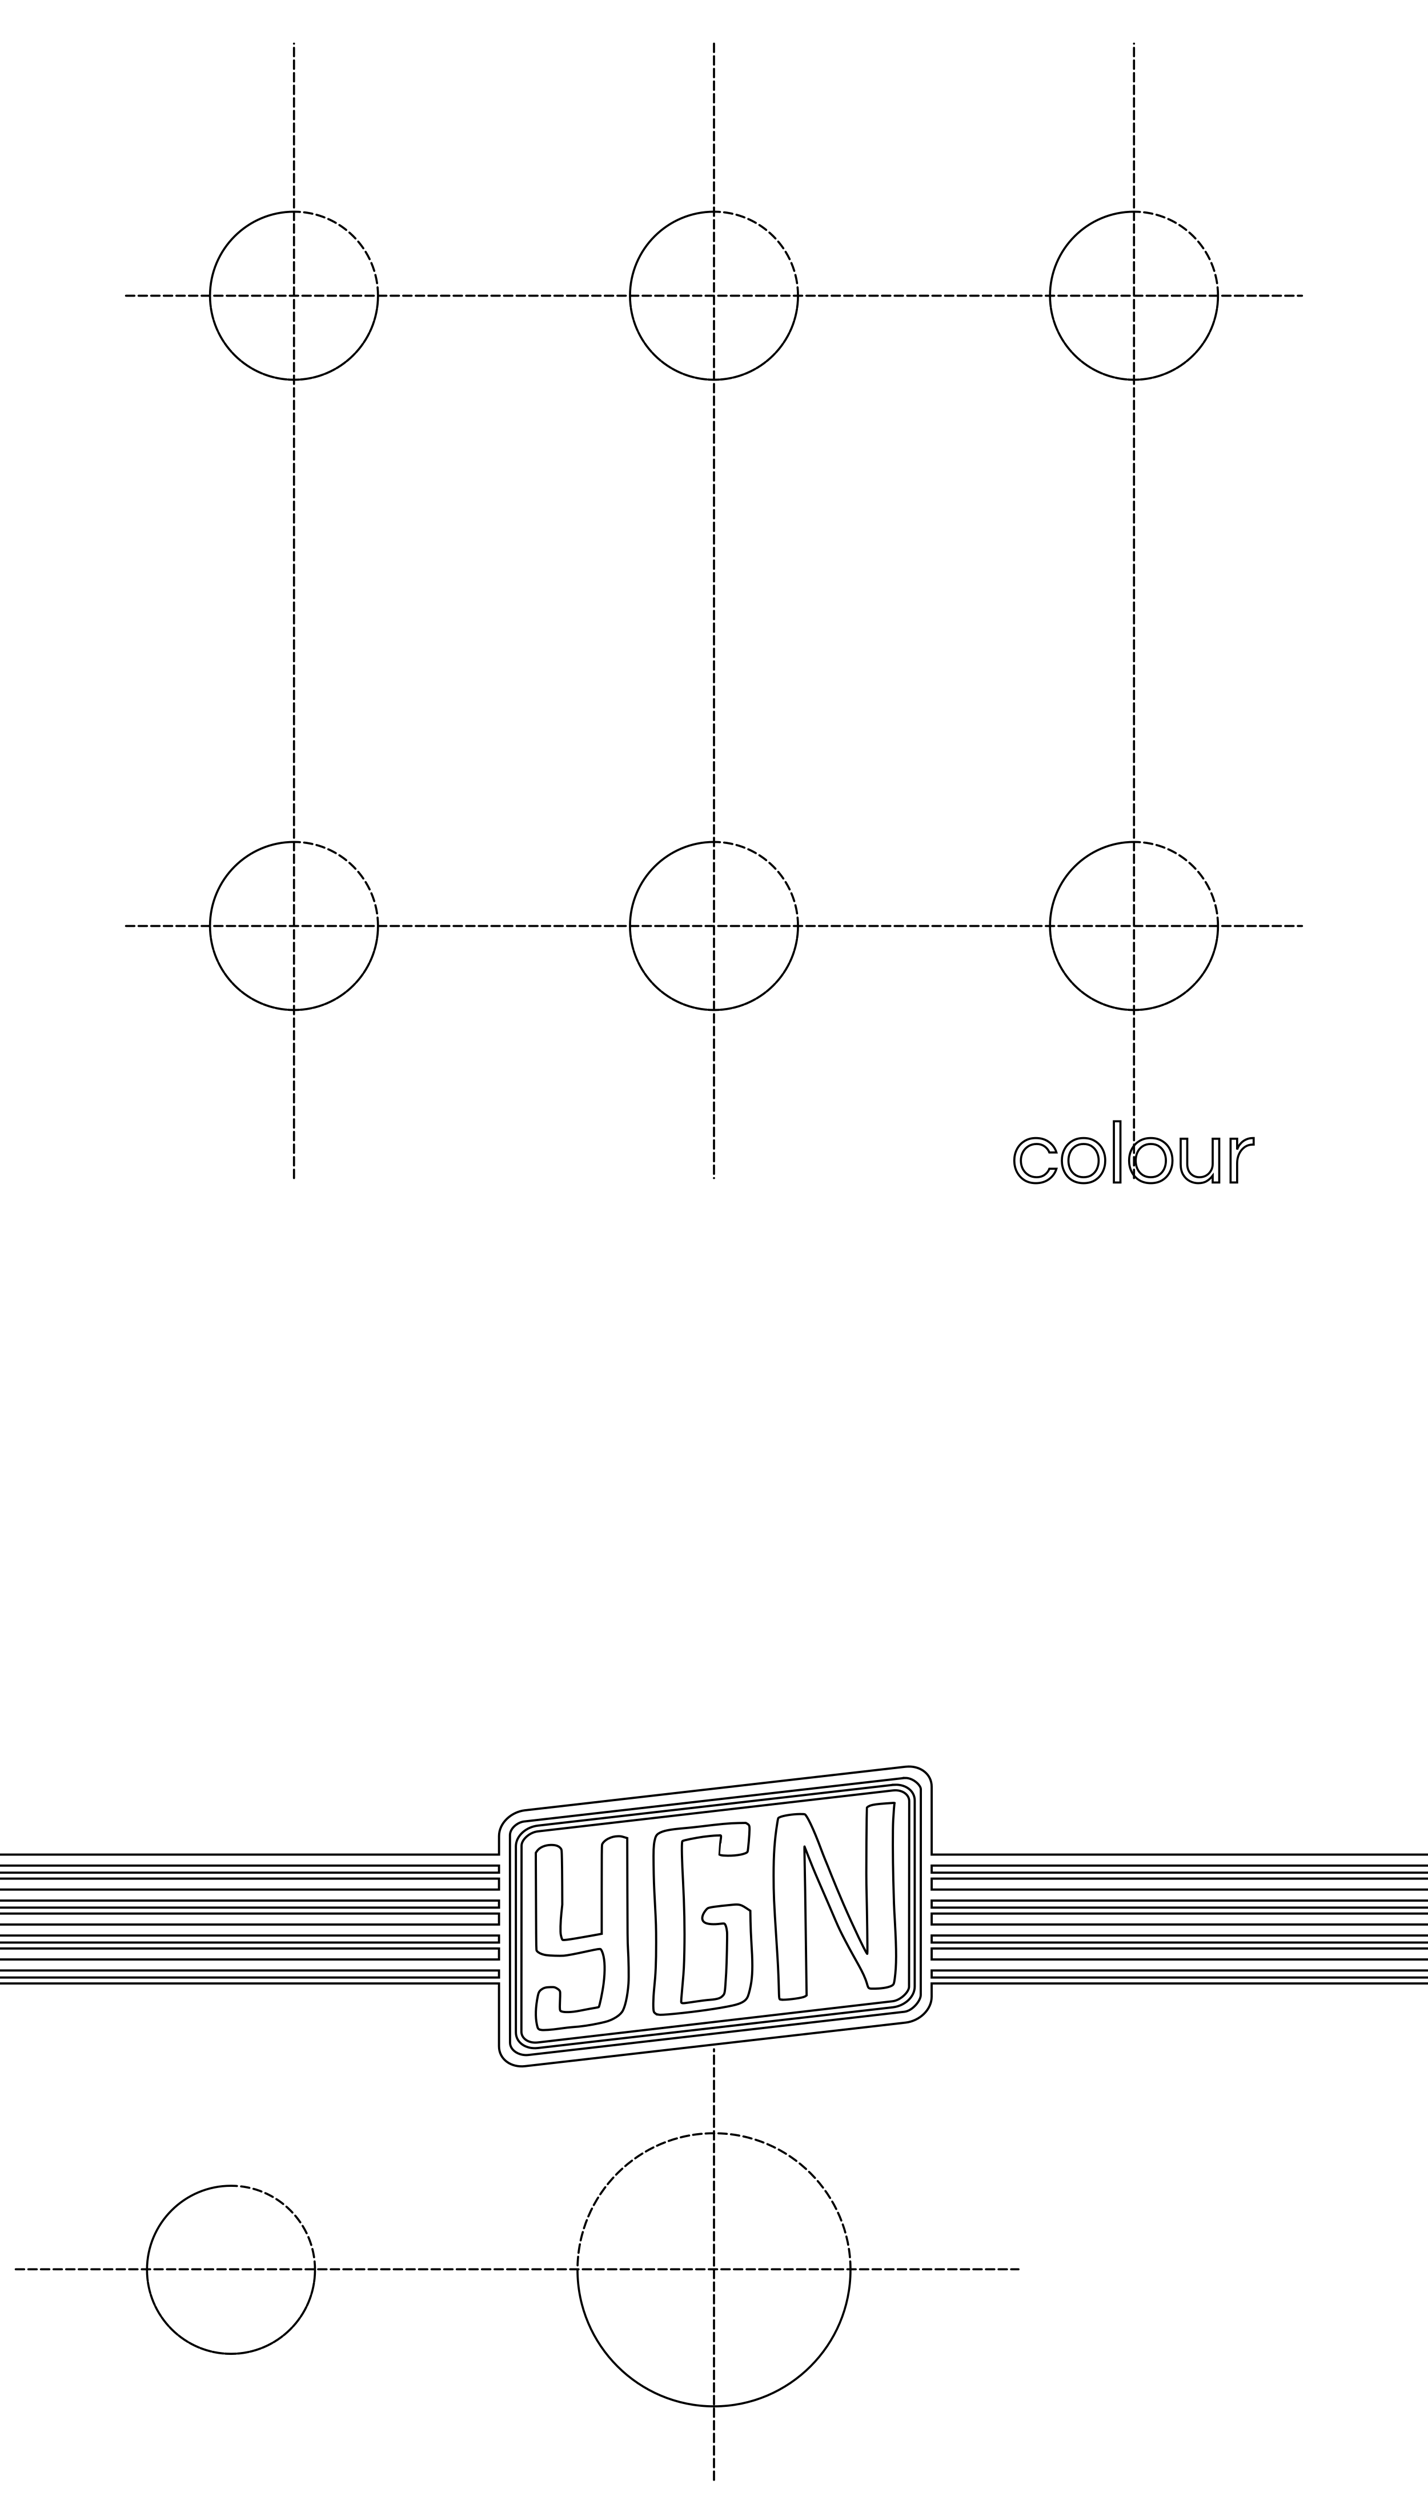 <?xml version="1.0" encoding="UTF-8" standalone="no"?>
<!-- Created with Inkscape (http://www.inkscape.org/) -->

<svg
   width="68mm"
   height="119mm"
   viewBox="0 0 68 119"
   version="1.1"
   id="svg319"
   inkscape:version="1.2.2 (b0a8486541, 2022-12-01)"
   sodipodi:docname="template_freecad_v3.svg"
   xmlns:inkscape="http://www.inkscape.org/namespaces/inkscape"
   xmlns:sodipodi="http://sodipodi.sourceforge.net/DTD/sodipodi-0.dtd"
   xmlns="http://www.w3.org/2000/svg"
   xmlns:svg="http://www.w3.org/2000/svg">
  <sodipodi:namedview
     id="namedview321"
     pagecolor="#505050"
     bordercolor="#ffffff"
     borderopacity="1"
     inkscape:showpageshadow="0"
     inkscape:pageopacity="0"
     inkscape:pagecheckerboard="1"
     inkscape:deskcolor="#505050"
     inkscape:document-units="mm"
     showgrid="true"
     showborder="true"
     showguides="true"
     inkscape:zoom="11.313709"
     inkscape:cx="178.89802"
     inkscape:cy="189.06268"
     inkscape:current-layer="layer1"
     guidecolor="#ff031d"
     guideopacity="0.6"
     inkscape:lockguides="false">
    <sodipodi:guide
       position="34,119"
       orientation="-1,0"
       id="guide444"
       inkscape:locked="false"
       inkscape:label=""
       inkscape:color="rgb(224,27,36)" />
    <sodipodi:guide
       position="0,59.5"
       orientation="0,1"
       id="guide454"
       inkscape:locked="false"
       inkscape:label=""
       inkscape:color="rgb(224,27,36)" />
    <sodipodi:guide
       position="14,119"
       orientation="-1,0"
       id="guide2188"
       inkscape:locked="false"
       inkscape:label=""
       inkscape:color="rgb(224,27,36)" />
    <sodipodi:guide
       position="54,119"
       orientation="-1,0"
       id="guide2190"
       inkscape:locked="false"
       inkscape:label=""
       inkscape:color="rgb(224,27,36)" />
    <sodipodi:guide
       position="0,104.92"
       orientation="0,1"
       id="guide2242"
       inkscape:locked="false"
       inkscape:label=""
       inkscape:color="rgb(224,27,36)" />
    <sodipodi:guide
       position="0,74.92"
       orientation="0,1"
       id="guide2244"
       inkscape:locked="false"
       inkscape:label=""
       inkscape:color="rgb(224,27,36)" />
    <inkscape:grid
       type="xygrid"
       id="grid2270"
       units="mm"
       spacingx="1"
       spacingy="1"
       dotted="true"
       color="#2fb675"
       opacity="0.149"
       empcolor="#559253"
       empopacity="0.302"
       visible="true" />
    <sodipodi:guide
       position="0,10.98"
       orientation="0,1"
       id="guide2296"
       inkscape:locked="false"
       inkscape:label=""
       inkscape:color="rgb(224,27,36)" />
  </sodipodi:namedview>
  <defs
     id="defs316" />
  <g
     inkscape:label="Layer 1"
     inkscape:groupmode="layer"
     id="layer1">
    <path
       id="path1847"
       style="font-style:normal;font-weight:400;font-size:35.278px;font-family:'Source Code Pro';fill:none;stroke:#000000;stroke-width:0.1;stroke-linecap:round;stroke-linejoin:bevel;stroke-dasharray:0.4, 0.2;stroke-dashoffset:0;stroke-opacity:1"
       d="M 0.75,108.018 H 48.5 m -14.5,10.025 V 97.543 M 6,44.077 H 62 m -56,-30 H 62 m -8,42 V 2.077 m -20,0 V 56.077 m -20,0 V 2.077 M -1,123.03 H 69 m -70,-2.987 H 69 M -1,-0.923 H 69 M 4,125.041 H 64 m 5,-128.965 H -1 M 64,125.029 v 0.011 m -60,-0.011 v 0.011 m 0,-0.011 H 64 m 5,-0.131 v -1.869 m -1.5,1.999 c 0.828,0 1.5,-0.059 1.5,-0.131 m -5,0.131 h 3.5 m -67,0 c -0.828,0 -1.5,-0.059 -1.5,-0.131 m 1.5,0.131 h 3.5 m -5,-0.131 v -1.869 m 70,0 v -2.987 m -70,2.987 v -2.987 M 18,14.077 c 0,-2.209 -1.791,-4 -4,-4 m -4,4 c 0,2.209 1.791,4 4,4 2.209,0 4,-1.791 4,-4 m -4,-4 c -2.209,0 -4,1.791 -4,4 m 8,30 c 0,-2.209 -1.791,-4 -4,-4 m -4,4 c 0,2.209 1.791,4 4,4 2.209,0 4,-1.791 4,-4 m -4,-4 c -2.209,0 -4,1.791 -4,4 m 5,63.966 c 0,-2.209 -1.791,-4 -4,-4 m -4,4 c 0,2.209 1.791,4 4,4 2.209,0 4,-1.791 4,-4 m -4,-4 c -2.209,0 -4,1.791 -4,4 M 38,14.077 c 0,-2.209 -1.791,-4 -4,-4 m -4,4 c 0,2.209 1.791,4 4,4 2.209,0 4,-1.791 4,-4 m -4,-4 c -2.209,0 -4,1.791 -4,4 m 8,30 c 0,-2.209 -1.791,-4 -4,-4 m -4,4 c 0,2.209 1.791,4 4,4 2.209,0 4,-1.791 4,-4 m -4,-4 c -2.209,0 -4,1.791 -4,4 m 28,-30 c 0,-2.209 -1.791,-4 -4,-4 m -4,4 c 0,2.209 1.791,4 4,4 2.209,0 4,-1.791 4,-4 m -4,-4 c -2.209,0 -4,1.791 -4,4 m 8,30 c 0,-2.209 -1.791,-4 -4,-4 m -4,4 c 0,2.209 1.791,4 4,4 2.209,0 4,-1.791 4,-4 m -4,-4 c -2.209,0 -4,1.791 -4,4 m -9.5,63.966 c 0,-3.59 -2.91,-6.5 -6.5,-6.5 m -6.5,6.5 c 0,3.59 2.91,6.5 6.5,6.5 3.59,0 6.5,-2.91 6.5,-6.5 m -6.5,-6.5 c -3.59,0 -6.5,2.91 -6.5,6.5 m 41.5,12 V -0.923 M -1,120.043 V -0.923 m 70,0 V -3.924 M 10,14.077 c 4e-4,2.209 1.791,3.999 4,3.999 2.209,0 4,-1.79 4,-3.999 m -8,30 c 4e-4,2.209 1.791,3.999 4,3.999 2.209,0 4,-1.79 4,-3.999 M 7,108.043 c 4e-4,2.209 1.791,3.999 4,3.999 2.209,0 4,-1.79 4,-3.999 m 15,-93.966 c 0,2.209 1.791,3.999 4,3.999 2.209,0 4,-1.79 4,-3.999 m -8,30 c 0,2.209 1.791,3.999 4,3.999 2.209,0 4,-1.79 4,-3.999 m 12,-30 c 0,2.209 1.791,3.999 4,3.999 2.209,0 4,-1.79 4,-3.999 m -8,30 c 0,2.209 1.791,3.999 4,3.999 2.209,0 4,-1.79 4,-3.999 M 27.5,108.043 c 4e-4,3.59 2.91,6.499 6.5,6.499 3.59,0 6.5,-2.91 6.5,-6.499 M -1,-0.923 V -3.924 M 10,44.077 c 0,2.209 1.791,4 4,4 2.209,0 4,-1.791 4,-4 v 0 c -4e-4,2.209 -1.791,3.999 -4,3.999 -2.209,0 -4,-1.79 -4,-3.999 m 20,0 c 0,2.209 1.791,4 4,4 2.209,0 4,-1.791 4,-4 v 0 c 0,2.209 -1.791,3.999 -4,3.999 -2.209,0 -4,-1.79 -4,-3.999 m 0,-30 c 0,2.209 1.791,4 4,4 2.209,0 4,-1.791 4,-4 v 0 c 0,2.209 -1.791,3.999 -4,3.999 -2.209,0 -4,-1.79 -4,-3.999 m 20,30 c 0,2.209 1.791,4 4,4 2.209,0 4,-1.791 4,-4 v 0 c 0,2.209 -1.791,3.999 -4,3.999 -2.209,0 -4,-1.79 -4,-3.999 m -40,-30 c 0,2.209 1.791,4 4,4 2.209,0 4,-1.791 4,-4 v 0 c -4e-4,2.209 -1.791,3.999 -4,3.999 -2.209,0 -4,-1.79 -4,-3.999 m 40,0 c 0,2.209 1.791,4 4,4 2.209,0 4,-1.791 4,-4 v 0 c 0,2.209 -1.791,3.999 -4,3.999 -2.209,0 -4,-1.79 -4,-3.999 M 7,108.043 c 0,2.209 1.791,4 4,4 2.209,0 4,-1.791 4,-4 v 0 c -4e-4,2.209 -1.791,3.999 -4,3.999 -2.209,0 -4,-1.79 -4,-3.999 m 20.5,0 c 0,3.59 2.91,6.5 6.5,6.5 3.59,0 6.5,-2.91 6.5,-6.5 v 0 c 0,3.59 -2.91,6.499 -6.5,6.499 -3.59,0 -6.5,-2.91 -6.5,-6.499 m 36.5,16.991 v 0.007 l -60,-0.006 60,-10e-4 m -49,-16.991 c 0,-2.209 -1.791,-4 -4,-4 -2.209,0 -4,1.791 -4,4 v 0 c 4e-4,2.209 1.791,3.999 4,3.999 2.209,0 4,-1.79 4,-3.999 m 3,-93.966 c 0,-2.209 -1.791,-4 -4,-4 -2.209,0 -4,1.791 -4,4 v 0 c 4e-4,2.209 1.791,3.999 4,3.999 2.209,0 4,-1.79 4,-3.999 m 0,30 c 0,-2.209 -1.791,-4 -4,-4 -2.209,0 -4,1.791 -4,4 v 0 c 4e-4,2.209 1.791,3.999 4,3.999 2.209,0 4,-1.79 4,-3.999 m 40,0 c 0,-2.209 -1.791,-4 -4,-4 -2.209,0 -4,1.791 -4,4 v 0 c 0,2.209 1.791,3.999 4,3.999 2.209,0 4,-1.79 4,-3.999 m -20,-30 c 0,-2.209 -1.791,-4 -4,-4 v 0 c -2.209,0 -4,1.791 -4,4 v 0 c 0,2.209 1.791,3.999 4,3.999 2.209,0 4,-1.79 4,-3.999 m 0,30 c 0,-2.209 -1.791,-4 -4,-4 v 0 c -2.209,0 -4,1.791 -4,4 v 0 c 0,2.209 1.791,3.999 4,3.999 2.209,0 4,-1.79 4,-3.999 m 20,-30 c 0,-2.209 -1.791,-4 -4,-4 -2.209,0 -4,1.791 -4,4 v 0 c 0,2.209 1.791,3.999 4,3.999 2.209,0 4,-1.79 4,-3.999 M 15,108.043 c 0,-2.209 -1.791,-4 -4,-4 -2.209,0 -4,1.791 -4,4 0,2.209 1.791,4 4,4 2.209,0 4,-1.791 4,-4 m 3,-63.966 c 0,-2.209 -1.791,-4 -4,-4 -2.209,0 -4,1.791 -4,4 0,2.209 1.791,4 4,4 2.209,0 4,-1.791 4,-4 m 0,-30 c 0,-2.209 -1.791,-4 -4,-4 -2.209,0 -4,1.791 -4,4 0,2.209 1.791,4 4,4 2.209,0 4,-1.791 4,-4 m 20,0 c 0,-2.209 -1.791,-4 -4,-4 v 0 c -2.209,0 -4,1.791 -4,4 0,2.209 1.791,4 4,4 2.209,0 4,-1.791 4,-4 m 20,30 c 0,-2.209 -1.791,-4 -4,-4 -2.209,0 -4,1.791 -4,4 0,2.209 1.791,4 4,4 2.209,0 4,-1.791 4,-4 m -20,0 c 0,-2.209 -1.791,-4 -4,-4 v 0 c -2.209,0 -4,1.791 -4,4 0,2.209 1.791,4 4,4 2.209,0 4,-1.791 4,-4 m 20,-30 c 0,-2.209 -1.791,-4 -4,-4 -2.209,0 -4,1.791 -4,4 0,2.209 1.791,4 4,4 2.209,0 4,-1.791 4,-4 M 40.5,108.043 c 0,-3.59 -2.91,-6.5 -6.5,-6.5 v 0 c -3.59,0 -6.5,2.91 -6.5,6.5 v 0 c 4e-4,3.59 2.91,6.499 6.5,6.499 3.59,0 6.5,-2.91 6.5,-6.499 m 0,0 c 0,-3.59 -2.91,-6.5 -6.5,-6.5 v 0 c -3.59,0 -6.5,2.91 -6.5,6.5 0,3.59 2.91,6.5 6.5,6.5 3.59,0 6.5,-2.91 6.5,-6.5 m -36.5,16.989 60,-0.003 h 3.5 c 0.828,0 1.5,-0.059 1.5,-0.131 v -1.869 H -1 v 1.869 c 0,0.072 0.672,0.131 1.5,0.131 l 3.5,0.003 m -5,-2.002 H 69 v -2.987 H -1 v 2.987 m 0,-123.953 H 69 V -3.924 H -1 v 3.001 m 0,120.966 H 69 V -0.923 H -1 V 120.043 m 65,4.991 3.5,-0.004 c 0.828,0 1.5,-0.059 1.5,-0.131 v -1.869 -2.987 V -0.923 -3.924 H -1 v 3.001 120.966 2.987 1.869 c 0,0.072 0.672,0.131 1.5,0.131 l 3.5,0.006 60,-10e-4" />
    <path
       id="rect7321-12-0"
       style="display:inline;fill:none;stroke:#000000;stroke-width:0.105;stroke-dasharray:none;stroke-opacity:1"
       inkscape:label="contour 2"
       d="m 43.247,84.088 c -0.04,0.001 -0.081,0.004 -0.122,0.008 l -18.124,2.074 c -0.66,0.076 -1.238,0.606 -1.238,1.232 v 0.877 H -0.058 v 0.524 H 23.762 v 0.336 H -0.058 v 0.283 H 23.762 v 0.521 H -0.058 v 0.524 H 23.762 v 0.336 H -0.058 v 0.283 H 23.762 v 0.521 H -0.058 v 0.524 H 23.762 V 92.466 H -0.058 v 0.283 H 23.762 v 0.521 H -0.058 V 93.794 H 23.762 v 0.336 H -0.058 V 94.412 H 23.762 v 2.989 c 0,0.627 0.578,1.025 1.238,0.949 l 18.124,-2.074 c 0.66,-0.076 1.24,-0.606 1.24,-1.233 V 94.412 H 68.059 V 94.13 H 44.365 V 93.794 H 68.059 V 93.27 H 44.365 V 92.749 H 68.059 V 92.466 H 44.365 v -0.336 h 23.694 v -0.524 H 44.365 V 91.085 H 68.059 V 90.803 H 44.365 v -0.336 h 23.694 v -0.524 H 44.365 V 89.422 H 68.059 V 89.139 H 44.365 v -0.336 h 23.694 v -0.524 H 44.365 V 85.045 c 0,-0.587 -0.51,-0.974 -1.118,-0.957 z m -0.128,0.542 c 0.366,0.004 0.73,0.342 0.73,0.542 l -0.004,9.787 c -1.26e-4,0.278 -0.394,0.757 -0.778,0.801 l -17.907,2.057 c -0.426,0.049 -0.873,-0.209 -0.873,-0.591 l -0.003,-9.881 c 0.008,-0.331 0.386,-0.628 0.718,-0.647 l 18.045,-2.063 c 0.024,-0.003 0.049,-0.004 0.073,-0.004 z m -0.499,0.324 c -0.034,10e-4 -0.069,0.003 -0.104,0.007 l -16.905,1.939 c -0.562,0.064 -1.045,0.49 -1.045,0.986 v 8.854 c 0,0.495 0.483,0.811 1.045,0.746 L 42.515,95.547 c 0.562,-0.064 1.043,-0.49 1.043,-0.986 v -8.854 c 0,-0.464 -0.423,-0.77 -0.939,-0.754 z m -0.022,0.265 c 0.407,-0.014 0.698,0.221 0.698,0.519 l -0.008,8.83 c -2.31e-4,0.247 -0.401,0.647 -0.781,0.691 l -16.897,1.962 c -0.45,0.052 -0.781,-0.195 -0.781,-0.512 l 0.007,-8.853 c 2.38e-4,-0.29 0.378,-0.636 0.774,-0.682 l 16.905,-1.948 c 0.028,-0.003 0.056,-0.005 0.083,-0.006 z"
       sodipodi:nodetypes="cccsccccccccccccccccccccccccccccccccsccsccccccccccccccccccccccccccccccccsccccccccccccccccssccsscccsccccccccc" />
    <path
       style="display:inline;fill:none;fill-opacity:1;stroke:#000000;stroke-width:0.105;stroke-dasharray:none;stroke-opacity:1"
       d="m 25.754,96.62 c -0.126,-0.025 -0.146,-0.052 -0.188,-0.248 -0.079,-0.375 -0.064,-0.828 0.044,-1.363 0.035,-0.17 0.074,-0.239 0.183,-0.315 0.112,-0.079 0.209,-0.103 0.418,-0.107 0.184,-0.003 0.186,-0.002 0.282,0.046 0.056,0.029 0.115,0.072 0.14,0.104 0.05,0.063 0.05,0.059 0.03,0.586 -0.013,0.325 -0.004,0.387 0.055,0.413 0.138,0.062 0.5,0.052 0.886,-0.025 0.343,-0.068 0.622,-0.12 0.766,-0.142 0.067,-0.011 0.129,-0.024 0.139,-0.03 0.039,-0.025 0.183,-0.718 0.234,-1.125 0.076,-0.603 0.063,-1.108 -0.035,-1.416 -0.035,-0.11 -0.074,-0.189 -0.104,-0.215 -0.033,-0.027 -0.148,-0.009 -0.631,0.096 -0.598,0.131 -0.963,0.199 -1.126,0.212 -0.186,0.014 -0.69,-0.003 -0.846,-0.028 -0.204,-0.033 -0.372,-0.111 -0.44,-0.204 -0.026,-0.036 -0.027,-0.1 -0.035,-1.88 -0.005,-1.014 -0.009,-2.055 -0.01,-2.314 l -10e-4,-0.47 0.047,-0.071 c 0.122,-0.184 0.379,-0.3 0.674,-0.304 0.239,-0.003 0.387,0.052 0.476,0.18 0.035,0.049 0.035,0.054 0.046,0.497 0.006,0.246 0.013,0.833 0.014,1.304 l 0.003,0.858 -0.041,0.39 c -0.047,0.441 -0.058,0.918 -0.026,1.06 0.037,0.164 0.062,0.227 0.093,0.234 0.042,0.011 0.283,-0.018 0.605,-0.073 0.305,-0.051 1.164,-0.203 1.215,-0.215 l 0.032,-0.006 v -2.092 c 0,-1.595 0.004,-2.106 0.017,-2.151 0.027,-0.094 0.155,-0.217 0.298,-0.287 0.161,-0.079 0.287,-0.11 0.457,-0.114 0.123,-0.003 0.162,0.003 0.293,0.043 l 0.151,0.046 0.006,2.459 c 0.005,2.088 0.01,2.512 0.029,2.812 0.032,0.486 0.045,1.358 0.024,1.65 -0.043,0.608 -0.168,1.158 -0.306,1.351 -0.084,0.117 -0.209,0.218 -0.393,0.317 -0.184,0.099 -0.311,0.141 -0.635,0.212 -0.482,0.105 -0.944,0.173 -1.331,0.196 -0.113,0.006 -0.381,0.038 -0.595,0.069 -0.405,0.059 -0.8,0.086 -0.916,0.063 z m 5.586,-0.723 c -0.09,-0.015 -0.168,-0.068 -0.202,-0.136 -0.043,-0.088 -0.037,-0.618 0.012,-1.101 0.074,-0.721 0.095,-1.213 0.095,-2.185 -5.5e-5,-0.717 -0.006,-0.924 -0.057,-1.873 -0.047,-0.884 -0.056,-1.138 -0.065,-1.83 -0.009,-0.678 1.06e-4,-0.914 0.045,-1.139 0.043,-0.215 0.09,-0.299 0.208,-0.369 0.208,-0.124 0.511,-0.183 1.25,-0.246 0.179,-0.015 0.504,-0.05 0.722,-0.076 0.965,-0.119 1.382,-0.157 1.813,-0.165 l 0.354,-0.006 0.067,0.039 c 0.092,0.054 0.11,0.094 0.11,0.254 0,0.236 -0.066,1.001 -0.093,1.072 -0.041,0.109 -0.49,0.201 -0.948,0.195 -0.152,-0.002 -0.269,-0.011 -0.317,-0.024 -0.042,-0.011 -0.077,-0.023 -0.079,-0.025 -0.002,-0.002 0.018,-0.238 0.043,-0.524 0.026,-0.286 0.033,-0.214 0.036,-0.352 0.002,-0.074 -0.074,-0.029 -0.212,-0.036 -0.116,0.003 -0.437,0.033 -0.632,0.06 -0.366,0.052 -0.975,0.17 -0.996,0.21 -0.052,0.099 -0.013,1.061 0.028,1.839 0.066,1.241 0.088,2.364 0.067,3.36 -0.017,0.784 -0.023,0.911 -0.085,1.606 -0.057,0.642 -0.078,0.841 -0.059,0.878 0.032,0.06 0.185,0.021 0.747,-0.058 0.191,-0.027 0.405,-0.057 0.491,-0.063 0.376,-0.028 0.587,-0.056 0.71,-0.18 0.13,-0.132 0.123,-0.083 0.187,-1.12 0.025,-0.405 0.055,-1.792 0.041,-1.932 -0.021,-0.228 -0.079,-0.395 -0.141,-0.41 -0.019,-0.004 -0.101,6.12e-4 -0.18,0.011 -0.3,0.041 -0.582,0.023 -0.716,-0.044 -0.15,-0.075 -0.183,-0.221 -0.095,-0.416 0.043,-0.096 0.147,-0.233 0.208,-0.275 0.069,-0.047 0.392,-0.094 1.175,-0.169 0.329,-0.032 0.408,-0.011 0.688,0.175 l 0.169,0.112 0.009,0.495 c 0.005,0.272 0.022,0.692 0.038,0.934 0.066,1.018 0.066,1.5 -1.53e-4,1.964 -0.033,0.228 -0.107,0.54 -0.162,0.678 -0.087,0.219 -0.302,0.346 -0.746,0.441 -0.645,0.139 -1.709,0.29 -2.747,0.391 -0.445,0.043 -0.698,0.057 -0.784,0.042 z m 5.876,-0.713 c -0.125,-0.016 -0.113,0.044 -0.132,-0.644 -0.02,-0.702 -0.037,-1.046 -0.116,-2.257 -0.112,-1.725 -0.13,-2.142 -0.13,-3.01 -4.88e-4,-1.01 0.048,-1.706 0.173,-2.482 0.044,-0.273 0.035,-0.252 0.117,-0.291 0.156,-0.075 0.606,-0.146 0.951,-0.151 0.14,-0.002 0.224,0.002 0.247,0.014 0.092,0.046 0.395,0.633 0.785,1.69 0.12,0.326 0.27,0.677 0.309,0.775 0.186,0.469 0.582,1.467 1.111,2.626 0.566,1.24 0.759,1.573 0.769,1.548 0.017,-0.045 -0.012,-2.032 -0.033,-2.842 -0.016,-0.65 -0.018,-1.144 -0.008,-2.45 0.006,-0.9 0.017,-1.647 0.022,-1.661 0.013,-0.032 0.081,-0.075 0.169,-0.107 0.116,-0.041 0.323,-0.069 0.725,-0.099 0.453,-0.033 0.434,-0.032 0.423,-0.013 -0.012,0.019 -0.044,0.422 -0.065,0.815 -0.024,0.441 -0.021,1.768 0.006,2.854 0.028,1.114 0.031,1.191 0.074,1.952 0.081,1.441 0.079,2.106 -0.007,2.739 -0.029,0.211 -0.044,0.26 -0.095,0.3 -0.121,0.096 -0.449,0.162 -0.829,0.169 -0.341,0.005 -0.323,0.017 -0.402,-0.251 -0.163,-0.548 -0.499,-1.014 -1.028,-2.029 -0.44,-0.844 -0.336,-0.7 -1.273,-2.841 -0.388,-0.886 -0.661,-1.638 -0.667,-1.645 -0.016,-0.018 0.013,0.912 0.03,2.112 0.013,0.895 0.049,3.551 0.062,4.536 l 0.006,0.436 -0.036,0.029 c -0.02,0.016 -0.068,0.04 -0.108,0.052 -0.215,0.069 -0.877,0.148 -1.05,0.125 z"
       id="path3141-3"
       sodipodi:nodetypes="cssccccssccssscccccsccscssccssccccssccccccsssscccccssscsssccccssscccssccsssssccsssccscscccsssssscccsssscscssssccscccsssssccsssssccccc"
       inkscape:label="logo" />
    <path
       id="path9822"
       d="m 53.042,53.372 v 2.914 h 0.312 v -2.914 z m -3.717,0.799 c -0.208,0 -0.389,0.049 -0.542,0.146 -0.153,0.094 -0.272,0.223 -0.358,0.387 -0.083,0.161 -0.125,0.341 -0.125,0.541 0,0.197 0.042,0.377 0.125,0.541 0.086,0.164 0.205,0.294 0.358,0.391 0.153,0.094 0.333,0.142 0.542,0.142 0.247,0 0.456,-0.064 0.628,-0.191 0.175,-0.128 0.293,-0.293 0.354,-0.496 h -0.337 c -0.047,0.119 -0.123,0.217 -0.229,0.291 -0.103,0.075 -0.228,0.112 -0.375,0.112 -0.153,0 -0.286,-0.036 -0.399,-0.108 -0.114,-0.072 -0.201,-0.168 -0.263,-0.287 -0.061,-0.122 -0.091,-0.254 -0.091,-0.395 0,-0.144 0.03,-0.276 0.091,-0.395 0.061,-0.119 0.149,-0.215 0.263,-0.287 0.114,-0.072 0.247,-0.109 0.399,-0.109 0.147,0 0.272,0.038 0.375,0.113 0.105,0.075 0.182,0.172 0.229,0.291 h 0.337 c -0.061,-0.203 -0.179,-0.368 -0.354,-0.496 -0.172,-0.128 -0.381,-0.191 -0.628,-0.191 z m 2.273,0 c -0.211,0 -0.394,0.049 -0.55,0.146 -0.155,0.094 -0.274,0.223 -0.358,0.387 -0.083,0.161 -0.125,0.341 -0.125,0.541 0,0.197 0.042,0.377 0.125,0.541 0.083,0.164 0.202,0.294 0.358,0.391 0.155,0.094 0.339,0.142 0.55,0.142 0.214,0 0.397,-0.047 0.549,-0.142 0.155,-0.097 0.275,-0.227 0.358,-0.391 0.083,-0.164 0.125,-0.344 0.125,-0.541 0,-0.2 -0.042,-0.38 -0.125,-0.541 -0.083,-0.164 -0.203,-0.293 -0.358,-0.387 -0.153,-0.097 -0.336,-0.146 -0.549,-0.146 z m 3.201,0 c -0.211,0 -0.394,0.049 -0.549,0.146 -0.155,0.094 -0.275,0.223 -0.358,0.387 -0.083,0.161 -0.125,0.341 -0.125,0.541 0,0.197 0.041,0.377 0.125,0.541 0.083,0.164 0.203,0.294 0.358,0.391 0.155,0.094 0.338,0.142 0.549,0.142 0.214,0 0.397,-0.047 0.55,-0.142 0.155,-0.097 0.275,-0.227 0.358,-0.391 0.083,-0.164 0.125,-0.344 0.125,-0.541 0,-0.2 -0.041,-0.38 -0.125,-0.541 -0.083,-0.164 -0.203,-0.293 -0.358,-0.387 -0.153,-0.097 -0.336,-0.146 -0.55,-0.146 z m 4.856,0 c -0.118,0.003 -0.221,0.025 -0.31,0.066 -0.092,0.042 -0.168,0.093 -0.229,0.154 -0.061,0.061 -0.108,0.122 -0.142,0.183 -0.031,0.058 -0.051,0.106 -0.063,0.142 v -0.512 h -0.312 v 2.082 h 0.312 v -0.916 c 0,-0.153 0.029,-0.296 0.087,-0.429 0.061,-0.136 0.147,-0.246 0.258,-0.329 0.114,-0.086 0.248,-0.129 0.404,-0.129 h 0.038 v -0.312 h -0.021 c -0.008,0 -0.015,-1.74e-4 -0.023,0 z m -3.432,0.033 v 1.211 c 0,0.197 0.039,0.364 0.117,0.5 0.08,0.133 0.184,0.234 0.312,0.304 0.128,0.067 0.263,0.1 0.404,0.1 0.169,0 0.308,-0.034 0.416,-0.104 0.108,-0.069 0.2,-0.154 0.275,-0.254 v 0.325 h 0.312 v -2.082 h -0.312 v 1.199 c 0,0.125 -0.029,0.234 -0.087,0.329 -0.056,0.094 -0.13,0.169 -0.225,0.225 -0.094,0.053 -0.2,0.079 -0.317,0.079 -0.169,0 -0.309,-0.057 -0.42,-0.171 -0.108,-0.117 -0.162,-0.269 -0.162,-0.458 v -1.203 z m -4.625,0.25 c 0.155,0 0.286,0.036 0.391,0.109 0.108,0.072 0.19,0.168 0.245,0.287 0.056,0.119 0.083,0.251 0.083,0.395 0,0.142 -0.028,0.273 -0.083,0.395 -0.056,0.119 -0.137,0.215 -0.245,0.287 -0.105,0.072 -0.236,0.108 -0.391,0.108 -0.153,0 -0.283,-0.036 -0.391,-0.108 -0.108,-0.072 -0.19,-0.168 -0.246,-0.287 -0.056,-0.122 -0.083,-0.254 -0.083,-0.395 0,-0.144 0.028,-0.276 0.083,-0.395 0.056,-0.119 0.138,-0.215 0.246,-0.287 0.108,-0.072 0.239,-0.109 0.391,-0.109 z m 3.201,0 c 0.155,0 0.286,0.036 0.392,0.109 0.108,0.072 0.19,0.168 0.245,0.287 0.056,0.119 0.083,0.251 0.083,0.395 0,0.142 -0.028,0.273 -0.083,0.395 -0.056,0.119 -0.137,0.215 -0.245,0.287 -0.105,0.072 -0.236,0.108 -0.392,0.108 -0.153,0 -0.283,-0.036 -0.391,-0.108 -0.108,-0.072 -0.19,-0.168 -0.245,-0.287 -0.056,-0.122 -0.083,-0.254 -0.083,-0.395 0,-0.144 0.028,-0.276 0.083,-0.395 0.056,-0.119 0.137,-0.215 0.245,-0.287 0.108,-0.072 0.239,-0.109 0.391,-0.109 z"
       style="font-size:4.163px;line-height:1.25;font-family:Questrial;-inkscape-font-specification:'Questrial, Normal';letter-spacing:0px;word-spacing:0px;display:inline;fill:none;stroke:#000000;stroke-width:0.1;stroke-dasharray:none;stroke-opacity:1" />
  </g>
</svg>
